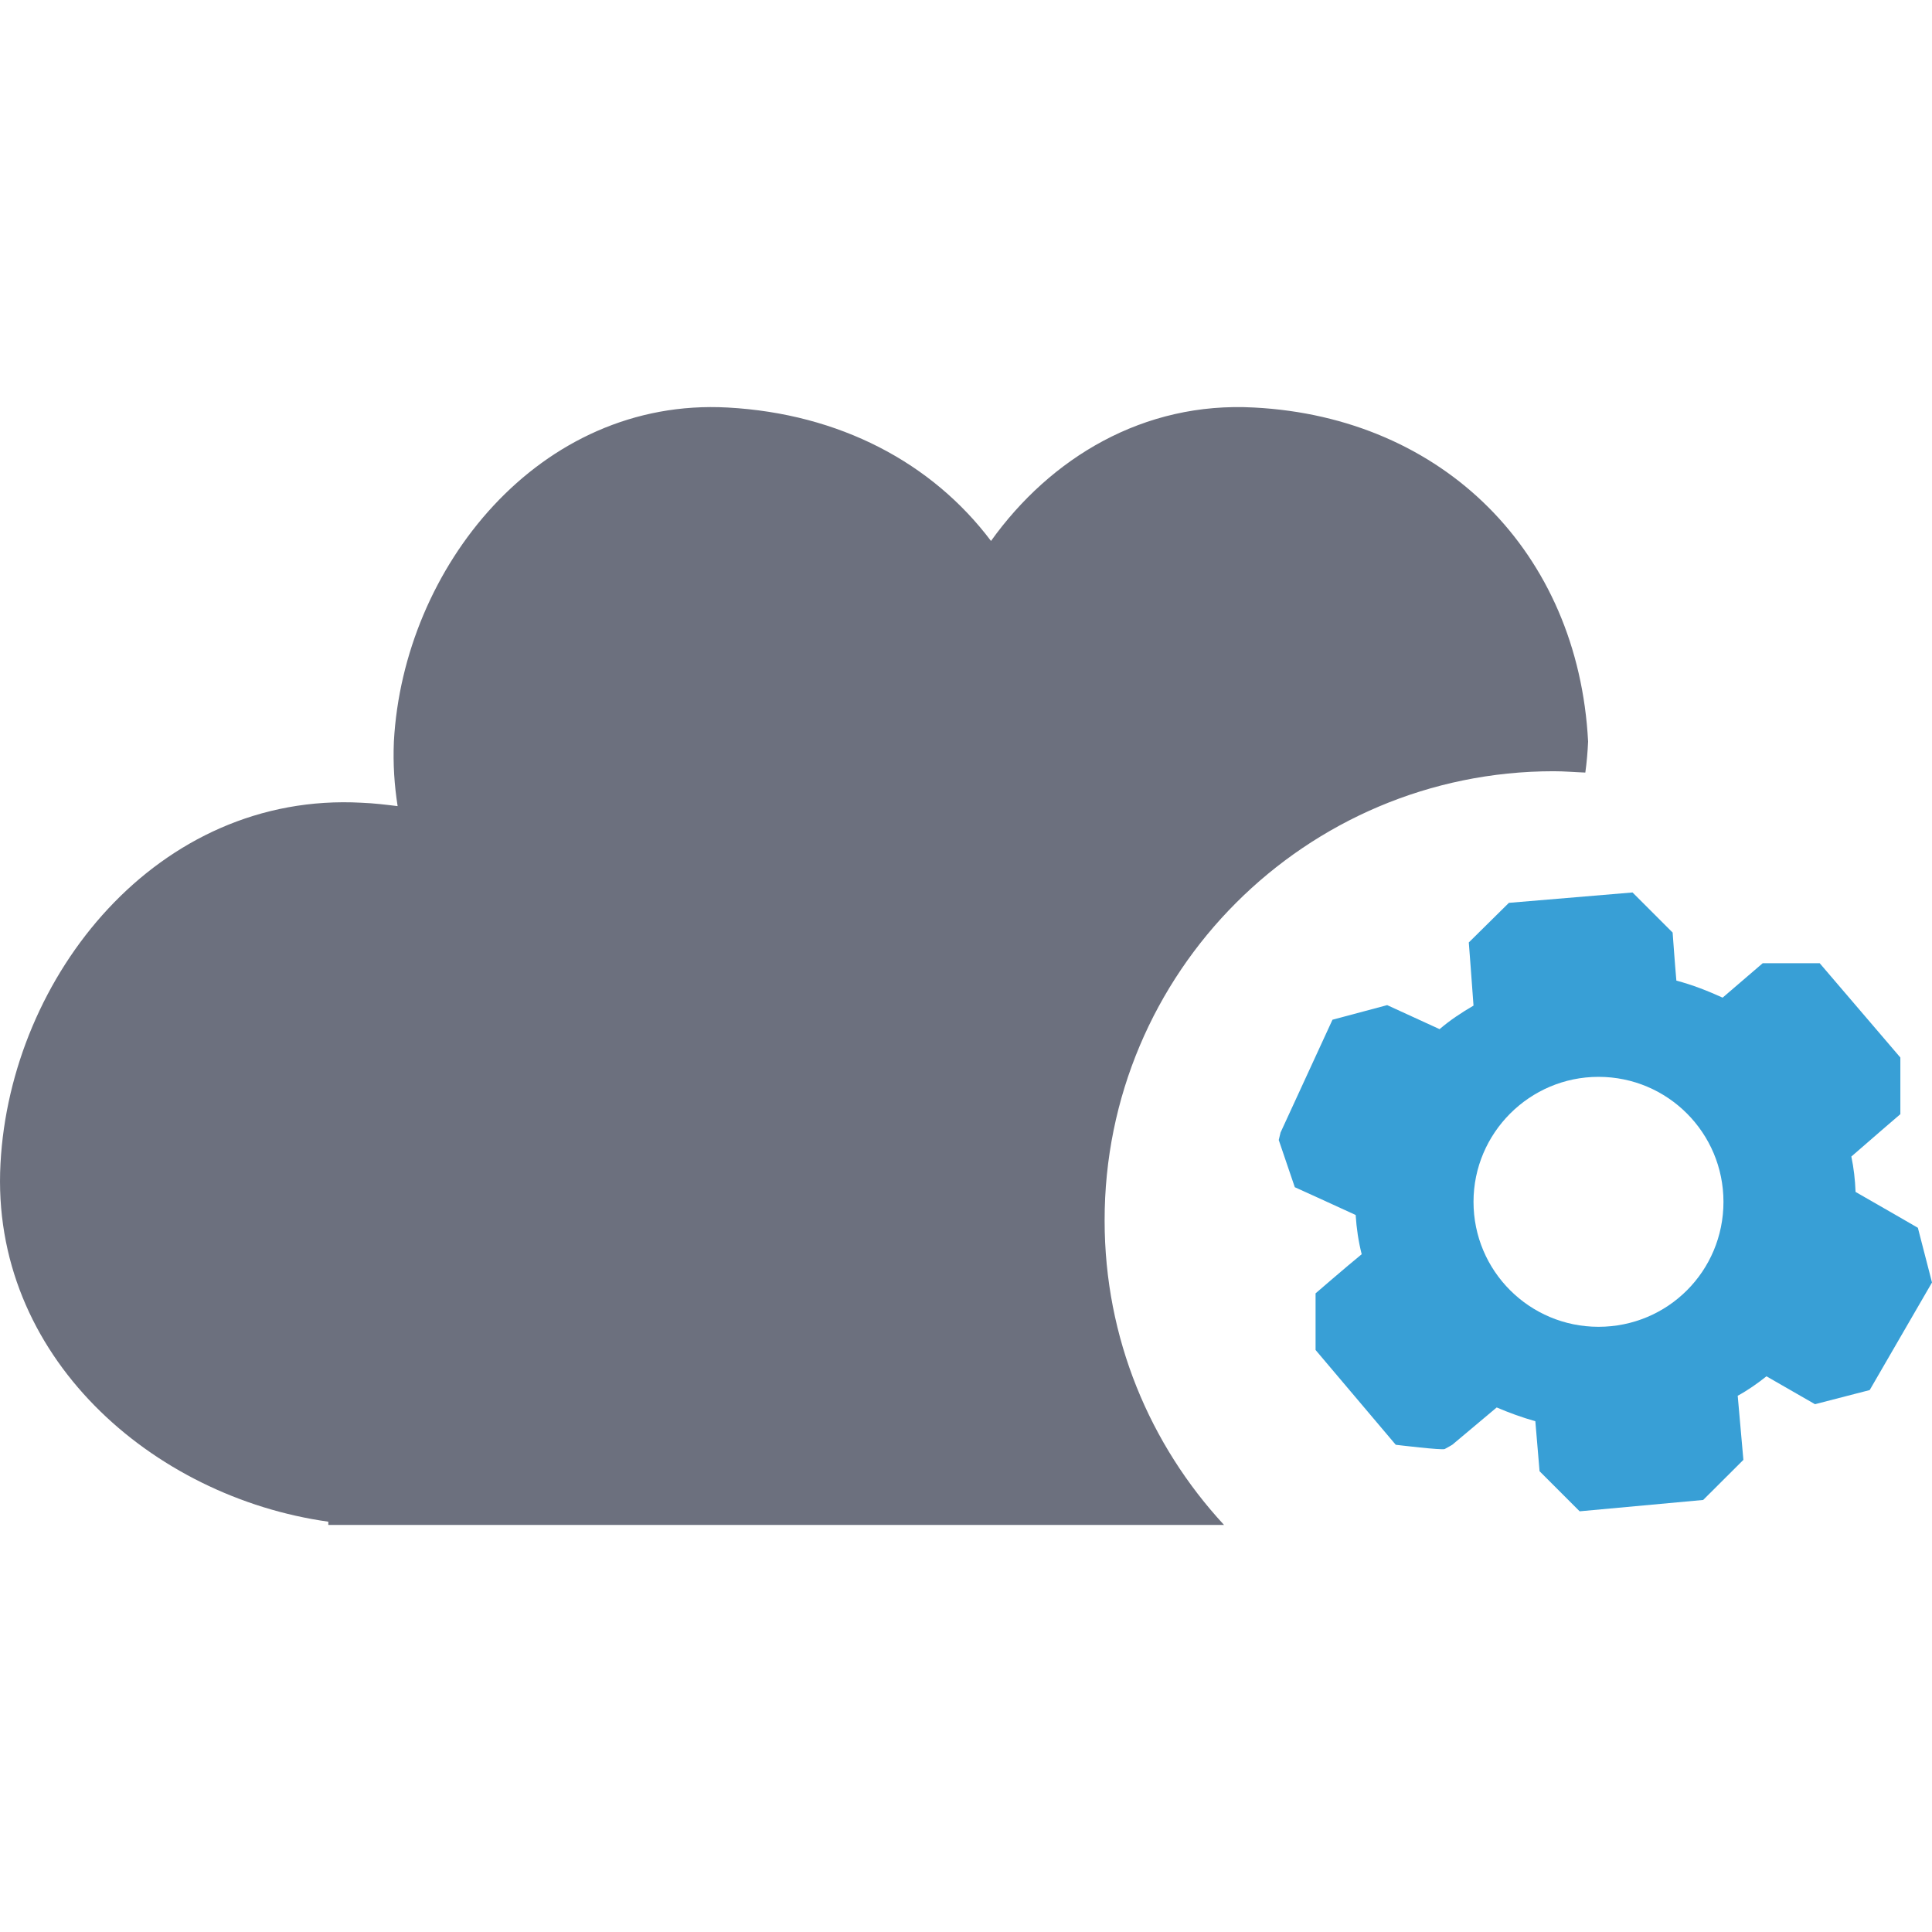 <?xml version="1.0" encoding="UTF-8"?>
<svg xmlns="http://www.w3.org/2000/svg" xmlns:xlink="http://www.w3.org/1999/xlink" width="16px" height="16px" viewBox="0 0 16 16" version="1.1">
<g id="surface1">
<path style=" stroke:none;fill-rule:nonzero;fill:#389FD6;fill-opacity:1;" d="M 15.883 10.168 C 15.883 10.168 15.539 9.969 15.367 9.871 C 15.363 9.77 15.352 9.672 15.332 9.578 C 15.465 9.461 15.738 9.227 15.738 9.227 L 15.738 8.758 L 15.07 7.977 L 14.598 7.977 C 14.598 7.977 14.375 8.168 14.266 8.262 C 14.145 8.207 14.016 8.156 13.883 8.121 C 13.871 7.988 13.852 7.723 13.852 7.723 L 13.52 7.391 L 12.496 7.477 L 12.164 7.805 C 12.164 7.805 12.191 8.156 12.203 8.328 C 12.102 8.387 12.008 8.449 11.922 8.523 C 11.777 8.457 11.488 8.324 11.488 8.324 L 11.035 8.445 L 10.605 9.379 L 10.59 9.441 L 10.723 9.832 C 10.723 9.832 11.059 9.984 11.227 10.062 C 11.234 10.172 11.25 10.281 11.277 10.387 C 11.148 10.492 10.895 10.711 10.895 10.711 L 10.895 11.18 L 11.559 11.965 C 11.559 11.965 11.945 12.012 11.965 12 C 11.988 11.988 12.027 11.965 12.027 11.965 C 12.027 11.965 12.273 11.758 12.395 11.656 C 12.496 11.699 12.602 11.738 12.715 11.77 C 12.727 11.906 12.75 12.184 12.75 12.184 L 13.082 12.516 L 14.105 12.422 L 14.438 12.09 C 14.438 12.09 14.406 11.734 14.391 11.559 C 14.477 11.512 14.555 11.457 14.629 11.398 C 14.766 11.477 15.031 11.629 15.031 11.629 L 15.484 11.512 L 16 10.621 Z M 13.238 10.988 C 12.668 10.988 12.203 10.527 12.203 9.953 C 12.203 9.383 12.668 8.918 13.238 8.918 C 13.812 8.918 14.273 9.383 14.273 9.953 C 14.273 10.527 13.812 10.988 13.238 10.988 Z M 13.238 10.988 "/>
<path style=" stroke:none;fill-rule:nonzero;fill:#6C707E;fill-opacity:1;" d="M 12.867 6.387 C 12.957 6.387 13.043 6.395 13.129 6.398 C 13.141 6.312 13.148 6.227 13.152 6.141 C 13.07 4.574 11.953 3.457 10.387 3.375 C 9.469 3.324 8.699 3.793 8.207 4.48 C 7.719 3.832 6.953 3.426 6.027 3.375 C 4.465 3.289 3.34 4.703 3.262 6.141 C 3.254 6.328 3.266 6.504 3.293 6.676 C 3.195 6.664 3.098 6.652 2.996 6.648 C 1.305 6.555 0.086 8.082 0.004 9.637 C -0.082 11.23 1.262 12.398 2.719 12.602 L 2.719 12.629 L 10.137 12.629 C 9.523 11.965 9.148 11.082 9.148 10.109 C 9.145 8.055 10.812 6.387 12.867 6.387 Z M 12.867 6.387 "/>
</g>
</svg>
